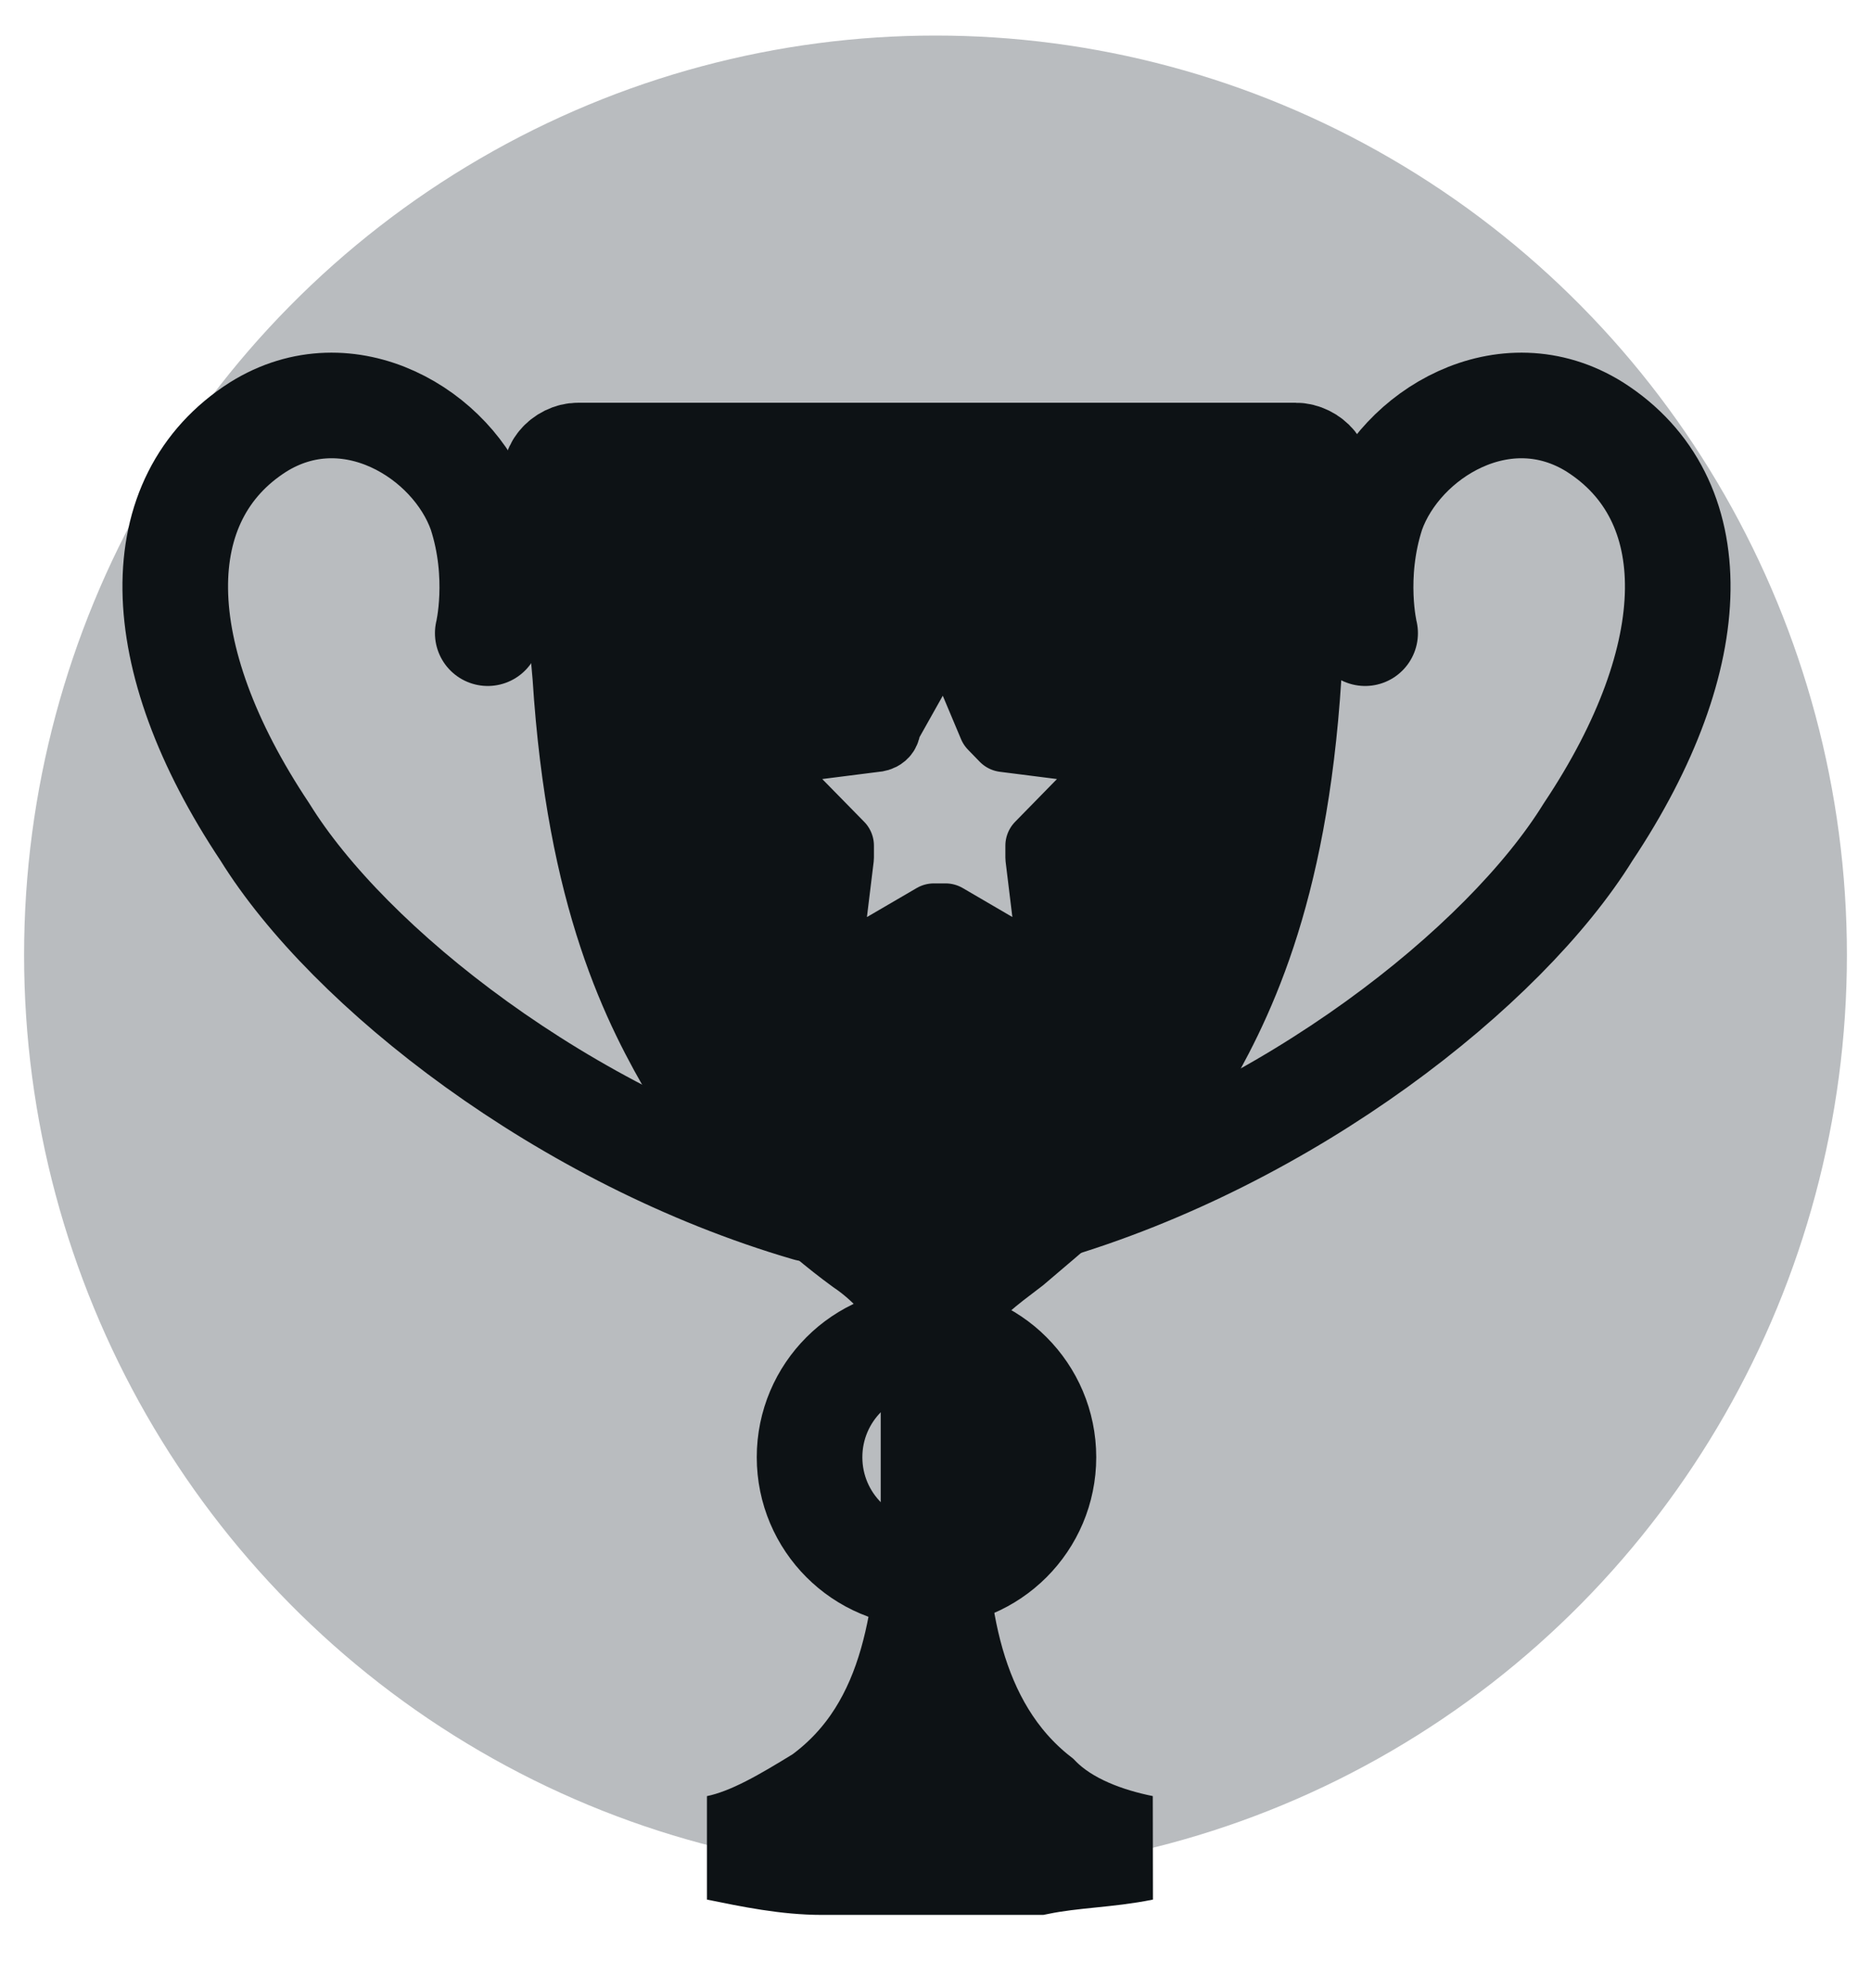 <svg width="16" height="17" viewBox="0 0 16 17" xmlns="http://www.w3.org/2000/svg"><title>24E5BBDE-B5F3-455C-9DC2-8DAE2700A405</title><g transform="translate(0 .147)" fill="none" fill-rule="evenodd"><ellipse fill="#B9BCBF" fill-rule="nonzero" cx="8" cy="8.018" rx="7.794" ry="7.861"/><g stroke="#0D1215" stroke-linecap="round"><g transform="translate(1.074 2.777)" stroke-width=".903" stroke-linejoin="round"><path d="M3.097 2.49s.119-.486-.06-1.032C2.8.79 1.906.243 1.132.728c-.953.608-.953 1.945.06 3.463.714 1.154 2.56 2.612 4.644 3.22M10.6 2.49s-.119-.486.06-1.032c.238-.668 1.132-1.215 1.906-.73.953.608.953 1.945-.06 3.463-.714 1.154-2.56 2.612-4.645 3.22"/><ellipse cx="6.849" cy="9.536" rx="1" ry="1"/></g><path d="M7.983 12.738v-1.154c0-.243.06-.486.178-.608.06-.182.239-.303.477-.486.357-.303.714-.607.893-.79.238-.242.417-.485.536-.667.357-.608.834-1.519.953-3.402.06-.729.179-1.336.238-1.64.06-.121-.06-.243-.179-.243H4.945c-.119 0-.238.122-.178.243.06.304.178.911.238 1.64.12 1.883.595 2.794.953 3.402.119.182.298.425.536.668.119.121.476.486.893.79.179.12.357.303.477.485.06.183.119.365.178.608v.911l-.06.243c-.059.85-.118 1.883-.952 2.49-.298.182-.596.364-.894.425.298.061.596.122.894.122h1.846c.298-.061.595-.061.893-.122-.298-.06-.655-.182-.893-.425-.774-.607-.893-1.64-.893-2.49z" stroke-width=".903" fill="#0D1215" fill-rule="nonzero"/><path d="M8.788 8.108l-.702-.41h-.1l-.703.41c-.1 0-.201 0-.201-.103l.1-.819v-.102L6.58 6.47c-.1-.103 0-.205.1-.205l.803-.102s.1 0 .1-.103l.402-.716c0-.103.201-.103.201 0l.301.716.1.103.803.102c.1 0 .1.102.1.205l-.601.614v.102l.1.82c0 .102-.1.204-.2.102z" stroke-width=".583" fill="#B9BCBF" fill-rule="nonzero" stroke-linejoin="round"/></g></g></svg>
